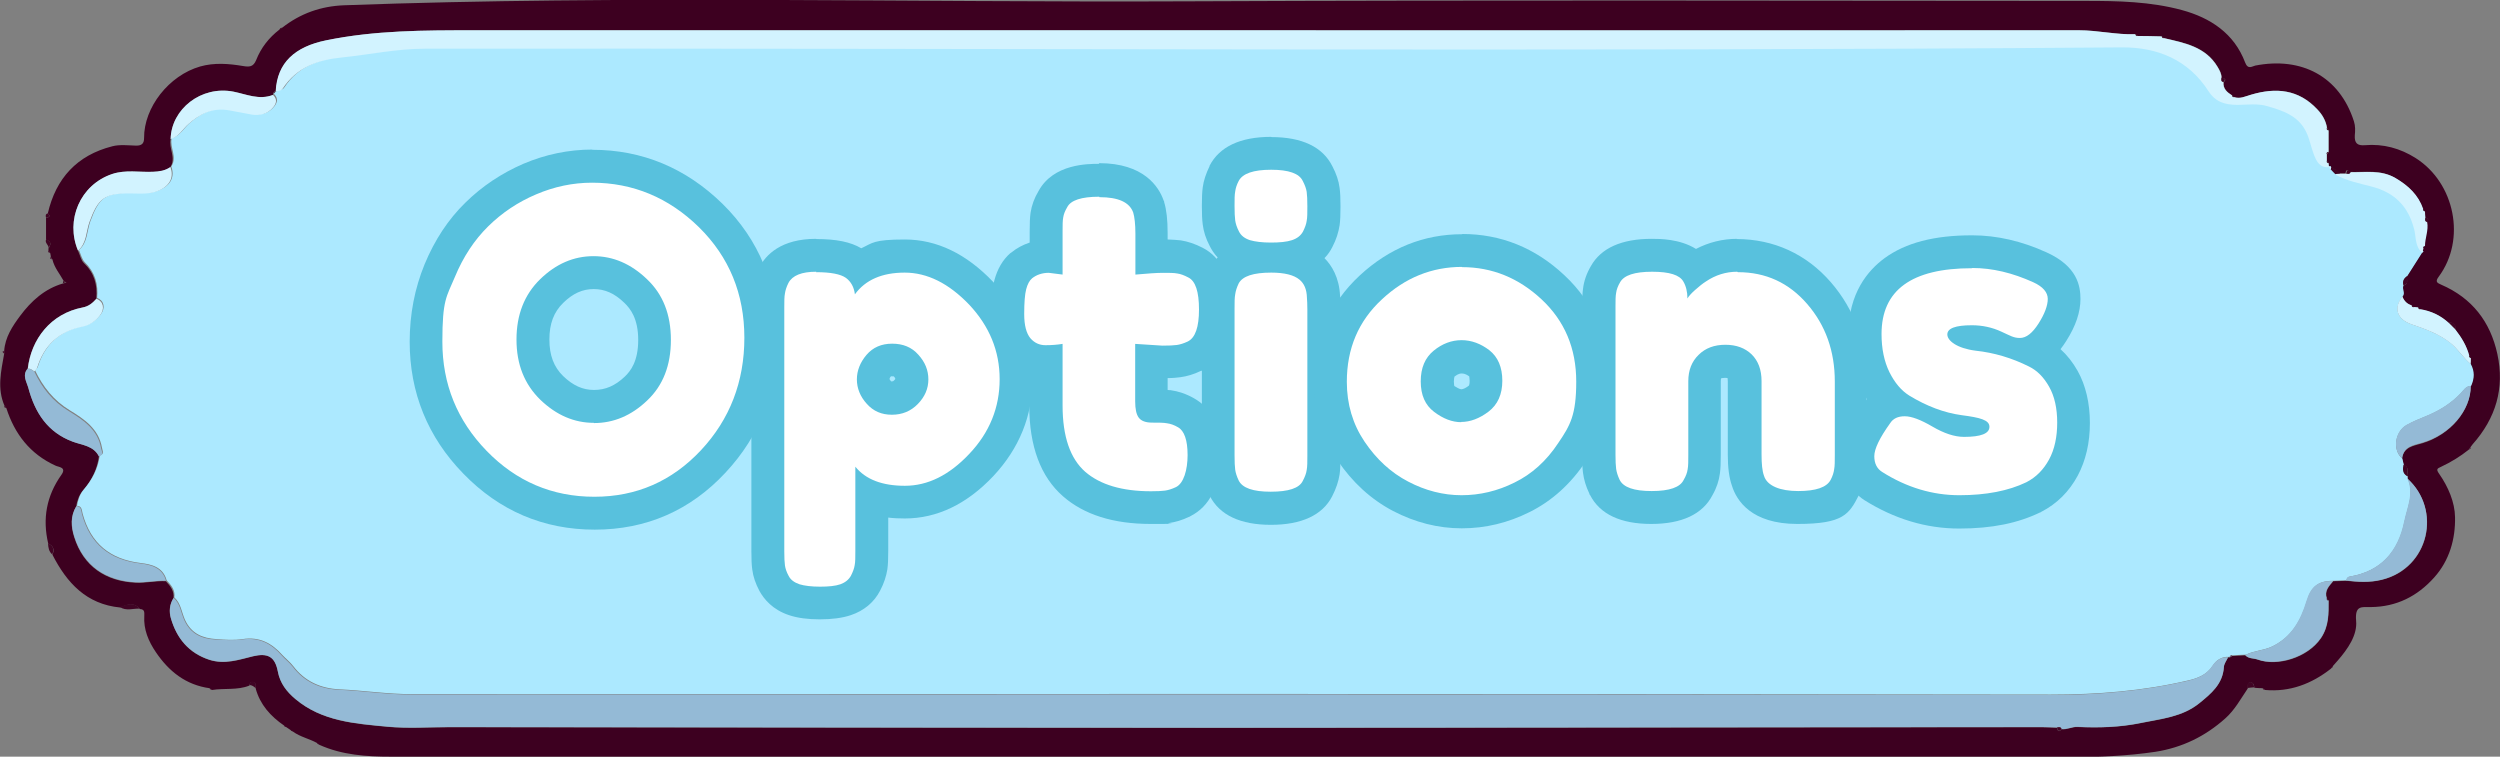 <?xml version="1.0" encoding="UTF-8"?>
<svg id="Layer_2" data-name="Layer 2" xmlns="http://www.w3.org/2000/svg" width="1139.9" height="345" viewBox="0 0 1139.9 345">
  <rect x="0" y="0" width="1139.9" height="345" fill="#808080" stroke="none"/>
  <defs>
    <style>
      .cls-1 {
        fill: #fff;
      }

      .cls-2 {
        fill: #94bad6;
      }

      .cls-3 {
        fill: #3d0020;
      }

      .cls-4 {
        fill: #ace9ff;
      }

      .cls-5 {
        fill: #d2f3ff;
      }

      .cls-6 {
        fill: #58c1dd;
      }

      .cls-7 {
        fill: #400424;
      }
    </style>
  </defs>
  <g id="Top">
    <g>
      <g>
        <path class="cls-3" d="m1125.7,205c-3.9,3.1-8.1,5.7-12.6,7.8-2.1.9-2.3,1.3-.9,3.3,4.1,5.9,7.1,12.9,7.2,19.7.2,9.9-2.5,19.7-9.5,27.5-7.7,8.6-17.2,13.4-28.9,13.5-4.3,0-7.3-.8-6.7,6.3.6,6.5-3.8,12.8-8.4,18.1-.8.9-1.5,1.7-2.3,2.6-.3.4-.5.7-.8,1.1-8.8,6.9-18.7,10.7-30,9.7-.3-.3-.7-.5-1-.8-1.3,0-2.6-.1-3.9-.2-.1-1.2-.5-2.5-1.8-2.4-1.6,0-1,1.7-1.2,2.7-3.2,4.7-5.9,9.8-10.3,13.7-9.2,8.2-19.7,13.3-31.9,15.2-12.8,1.9-25.6,2.4-38.5,2.4-255.3,0-510.6,0-766-.2-11,0-22.2-.7-32.6-5.4-.3-.3-.7-.5-1-.8-3.6-2-7.7-2.8-11-5.2-.4-.3-.8-.5-1.2-.8l-1.8-1.2-1.1-.8c-6.1-4.2-10.9-9.5-12.9-16.8,0-1.1.4-2.4-1-2.9-1.3-.4-1.7.5-1.9,1.5-5.5,2.2-11.4,1.1-17,2-.4-.3-.7-.5-1.1-.8-10.9-1.5-18.6-7.7-24.5-16.4-3.4-5-5.7-10.4-5.3-16.6,0-1.5.3-3-2-3.1-2.8-3.3-5.9-2-9-.7-15.4-1.5-24.3-11.2-30.9-24.1,1.1-2.3.4-4-1.9-5-2.7-11.4-.8-21.8,6-31.4,2.5-3.5-1.3-3.5-2.7-4.2-11.6-5.3-18.6-14.4-22.4-26.2-.3-.3-.5-.7-.8-1-3.5-7.9-1.6-15.9-.2-23.8,0-.4,0-.8,0-1.2.4-6.3,3.8-11.4,7.3-16.1,5-6.7,11.2-12.4,19.7-14.8.5-.1.9-.2,1.4-.4-.4-.2-.8-.4-1.2-.6-1.8-3.3-4.3-6.1-5.2-9.9-.2-.3-.5-.7-.7-1,0-.6-.2-1.3-.3-1.9-.3-.4-.5-.7-.8-1.1,0-.3,0-.7,0-1,1.1-1.7,1.5-3.2-1.1-4,0-3.3,0-6.6,0-10,1.3-.2,2.3-.6.8-2,3.7-16,13.3-26.5,29.4-30.6,3.4-.9,7.3-.4,10.9-.3,2.5,0,3.6-.9,3.6-3.5-.1-13.9,11.3-28.5,25.6-32.6,6.4-1.8,13-1.3,19.5-.2,3,.5,4.7.4,6-2.7,2.2-5.6,5.8-10.2,10.6-13.9.4-.3.8-.6,1.3-.9,8.3-6.5,17.7-9.8,28.2-10.2,128.3-4.7,256.7-1.2,385-1.8,136.4-.6,272.7-.3,409.1-.2,14.7,0,29.6.3,43.9,4.2,12.9,3.5,23.8,10.6,28.8,23.9,1.3,3.4,3.2,1.7,4.6,1.4,21-4.1,38.4,4.8,45,25.4.7,2.2.6,4.3.4,6.4-.2,3.5,1.1,4.8,4.6,4.5,8.4-.7,16.1,1.4,23.2,5.9,17.9,11.4,23,37.1,10.5,54-1.9,2.5-.6,2.9,1.1,3.7,14.1,6.1,22.4,16.9,25.6,31.6,3.4,15.6-.7,29.3-11.3,41.2-.3.4-.6.8-.9,1.2-.3.4-.5.7-.8,1.1Zm-62.9-128.7c-.3,0-.6-.2-.9-.2,0,0,.1.1.1.1,0-.6-.2-1.2-.2-1.8-.3-.3-.5-.7-.8-1,0-1,0-2,0-3,.3-.4.5-.7.8-1.1,0-3.3,0-6.5,0-9.8-.2-.4-.5-.7-.7-1.1-.5-3.3-2.1-6.1-4.4-8.5-8.5-9.2-18.9-10.1-30.3-6.7-2.4.7-4.9,2-7.6,1.1-.3-.3-.7-.5-1-.8-2.2-1.4-4.2-3-3.9-6,1.5-1.4.4-1.7-.9-2,0-1.9-.8-3.4-1.8-5-5.5-9.3-15.1-11-24.4-13.1-.4-.3-.8-.5-1.1-.8-3.6,0-7.2-.1-10.9-.2-.4-.3-.7-.5-1.1-.8-8.6.3-17-1.8-25.7-1.8-142.4,0-284.9,0-427.3,0-101.5,0-203,0-304.5,0-22.6,0-45.1,0-67.5,4.6-14.1,2.9-22.2,10.2-22.9,23.1h-.5c-.2.2-.5.5-.7.9,0,.3-.1.6-.2.9-6.2,2.4-12-.3-17.9-1.5-14.8-2.9-28.4,7.9-28.7,21.6-1,4.3,2.7,8.6-.2,12.9-2.4,1.6-4.9,2-7.8,2.1-6.2.2-12.5-1.1-18.6,1-14.7,4.9-21.5,21.1-15.6,35,.9,1.9,1.3,4.3,2.7,5.6,4.7,4.5,6.2,9.9,5.6,16.2-1.7,1.9-3.5,3.5-6.3,4-14.6,2.8-23.4,14.6-25,27.9-2.6,2.9-.5,6,.3,8.7,3,11.2,8.7,20.3,20.3,24.6,4.3,1.6,9.4,1.8,11.9,6.7-.8,5.9-3.3,10.9-7.2,15.4-1.9,2.2-2.7,4.7-3.2,7.5-2.7,4.5-2.4,9.1-.9,13.9,4.2,13.4,14.5,20.2,28.1,20.8,4.4.2,9.1-.9,13.7-.7,2.1,2.2,3.9,4.5,3.5,7.8-1.9,2.8-2.1,6.2-1.2,9.1,2.7,9.2,8.1,15.9,17.6,19,6.9,2.2,13.3,0,19.8-1.6,6.9-1.7,10.1.2,11.4,7,1,5.3,4,9.2,8,12.5,12.2,10.2,27.2,11.2,41.9,12.6,9.4.9,19,.2,28.5.2,117.6.1,235.2.3,352.8.3,124.3,0,248.7-.2,373-.3,2.3,0,4.7.1,7,.2.3,1.4.7,2.3,2.1.7,2.5.3,4.7-1.1,7.2-1,9.7.4,19.4.2,29-1.8,9.2-1.9,18.8-2.7,26.6-9,5.4-4.4,10.7-8.7,11.2-16.5,0-1.5,1.2-2.9,1.9-4.4.3,0,.5,0,.8,0,.4-.2.8-.5,1.1-.7,2,0,4-.2,6-.3,1.5,1.7,3.8,1.3,5.7,2,8.8,3.2,22.7-.8,28.8-9.8,3.7-5.5,3.5-11.2,3.5-17.1-.3-.3-.5-.7-.8-1-1.2-3.5,1-5.6,2.9-7.9,1.9,0,3.9-.1,5.8-.2,5.4.6,10.6,1,16.3-.4,21.7-5.3,27.5-32,11.6-46.2,0-.3,0-.6,0-.9-.3-1.8,1.3-4.3-1.7-5.2-.2-1-.4-1.9-.7-2.9.7-5.5,5.4-5.9,9.3-7.1,12.6-3.8,22-14.7,22-25.9,1.5-3.3,1.7-6.7-.1-10,0-1,0-1.9.1-2.9-.2-.4-.5-.7-.7-1.1-1.1-4.5-3.5-8.3-6.3-11.9.3-2.3-.7-3.4-3.1-3.1-3.7-3.4-8-5.4-12.9-6.2-.3-.3-.7-.5-1-.8-.7,0-1.3-.1-2-.2-.3-.3-.7-.5-1-.8-2.1-.6-3.4-2-4.2-4,1.4-1.6-.4-3.4.4-5,2.7-.6,1.6-2.6,1.7-4.3,2.3-3.6,4.5-7.1,6.8-10.7.2-.7.4-1.3.5-2,.2-.4.5-.7.7-1.1,0-3.6,1.7-7.1,1-10.9,1.5-1.4.5-1.8-.8-2,0-1-.1-1.9-.2-2.9-.3-.4-.5-.7-.8-1.1-2.2-6.5-6.7-10.7-12.6-14.1-6.6-3.9-13.6-2.5-20.6-2.7-1.3-1.6-1.8-.6-2,.7-1,0-2,0-3,0-.8-1.7-2.4-2.2-4-2.8Z"/>
        <path class="cls-7" d="m54.7,276.8c3.1-1.3,6.3-2.5,9,.7-3-.1-6.2,1.2-9-.7Z"/>
        <path class="cls-7" d="m21.9,247.8c2.4,1,3,2.6,1.9,5-1.5-1.3-1.8-3.1-1.9-5Z"/>
        <path class="cls-7" d="m1024.8,313.7c.1-1-.4-2.6,1.2-2.7,1.3,0,1.7,1.2,1.8,2.4-1,0-2,.2-3,.3Z"/>
        <path class="cls-7" d="m113.7,312.4c.2-1.1.7-2,1.9-1.5,1.5.5,1,1.8,1,2.9-.8-.7-1.7-1.5-2.9-1.4Z"/>
        <path class="cls-7" d="m21,109.2c2.6.7,2.2,2.2,1.1,4,.3-1.5-1.8-2.3-1.1-4Z"/>
        <path class="cls-7" d="m21.8,97.3c1.5,1.4.4,1.7-.8,2-.2-.8-.4-1.7.8-2Z"/>
        <path class="cls-7" d="m28.9,128.1c.4.2.8.4,1.2.6-.5.1-.9.2-1.4.4,0-.3.1-.7.2-1Z"/>
        <path class="cls-7" d="m128.7,12.7c-.4.3-.8.6-1.3.9.2-.5.5-1.1,1.3-.9Z"/>
        <path class="cls-7" d="m1.8,160c0,.4,0,.8,0,1.2-.2-.3-.5-.5-.7-.8.3-.1.5-.3.8-.4Z"/>
        <path class="cls-7" d="m2,185c.3.3.5.7.8,1-.6,0-1-.3-.8-1Z"/>
        <path class="cls-7" d="m1125.7,205c.3-.4.5-.7.8-1.1.2.7-.3.9-.8,1.1Z"/>
        <path class="cls-7" d="m1062.8,304.7c.3-.4.5-.7.8-1.1.2.7-.3.9-.8,1.1Z"/>
        <path class="cls-7" d="m22,114.2c.3.4.5.7.8,1.1-.6,0-1-.4-.8-1.1Z"/>
        <path class="cls-7" d="m23,117.2c.2.3.5.7.7,1-.6,0-1-.3-.7-1Z"/>
        <path class="cls-7" d="m95.6,313.6c.4.3.7.5,1.1.8-.7.2-1-.2-1.1-.8Z"/>
        <path class="cls-7" d="m1031.7,313.6c.3.3.7.5,1,.8-.7.2-1-.2-1-.8Z"/>
        <path class="cls-7" d="m129.5,330.6l1.1.8c-.7.2-1-.2-1.1-.8Z"/>
        <path class="cls-7" d="m132.4,332.5c.4.3.8.5,1.2.8-.7.3-1-.3-1.2-.8Z"/>
        <path class="cls-7" d="m144.6,338.5c.3.3.7.5,1,.8-.7.2-.9-.2-1-.8Z"/>
        <path class="cls-4" d="m1104.4,115.2c-2.3,3.6-4.5,7.1-6.8,10.7-1.5,1-2.3,2.4-1.7,4.3-.8,1.6,1,3.4-.4,5-4.2,5.1-2.7,10.4,4.2,12.7,6.1,2.1,12.1,4.2,17.3,8.2,3.7,2.9,6,6.9,9.6,9.9,1.8,3.3,1.7,6.6.1,10-2.3,0-3.4,2-4.7,3.4-4.3,4.5-9.4,7.7-15.1,10.1-3.2,1.3-6.5,2.6-9.5,4.3-5.5,3.1-6.6,11.6-2,15.3.2,1,.4,1.9.7,2.9-.5,2.1-.5,4,1.7,5.2,0,.3,0,.6,0,.9,3.2,6.8-.1,13.2-1.4,19.6-2.8,13.8-10.6,22.8-25,25.2-1,.2-1.3.9-1.5,1.7-1.9,0-3.9.1-5.8.2-6.7,0-10.1,2.3-12.2,9.2-2.7,8.9-6.9,16.4-15.7,20.7-3.9,1.9-8.3,1.9-12.1,3.8-2,0-4,.2-6,.3-.7-.3-1,.2-1.1.7-.3,0-.5,0-.8,0-3.2-.2-5.7,1.6-7.1,3.8-2.8,4.4-7.1,6-11.6,7-20.5,4.8-41.2,6.4-62.4,6.4-249.1-.4-498.1-.3-747.2-.2-11.2,0-22.1-1.7-33.2-2.2-8.4-.4-15.7-3.6-21-10.6-1.4-1.8-3.3-3.3-4.9-5-4.9-5.5-10.5-8.5-18.2-7.3-3.9.6-8,.3-12,0-6.3-.4-11.4-2.5-14.3-8.9-1.5-3.4-1.8-7.4-4.8-10.1.5-3.3-1.4-5.6-3.5-7.8-1.7-6.1-6.9-7.3-11.9-7.9-13.9-1.7-22.7-8.9-26.4-22.4-.4-1.4-.2-3.6-2.6-3.7.5-2.7,1.3-5.3,3.2-7.5,3.8-4.5,6.4-9.5,7.2-15.4,2.3-.7,1.2-2.1,1-3.6-1.5-8.6-8.1-13-14.8-17.1-7.2-4.4-12.1-10.6-15.7-18.1.4-.5,1-1,1.2-1.5,3.2-10.4,10.1-16.6,20.9-18.9,3.1-.6,5.8-2.5,7.8-5.1,2.3-3,1.6-6.3-1.6-7.6.6-6.2-1-11.7-5.6-16.2-1.4-1.4-1.8-3.7-2.7-5.6,4-3.4,3.6-8.7,5.2-13.1,3.9-10.7,6.8-13,18.2-13,4.6,0,9.3.6,13.7-1.4,4.8-2.2,6.7-6,5-10.6,2.9-4.3-.8-8.6.2-12.9,3.8-1,5.5-4.6,8.2-6.9,5.3-4.6,10.9-7.6,18.4-6.2,3.6.6,7.1,1.4,10.7,2,3.6.6,7-.3,9.4-3.3,1.5-1.8,1.9-3.8,0-5.7,0-.3.1-.6.2-.9.6,0,1-.3.7-1,0,0,.5,0,.5,0,1.2,0,2.5,0,3.2-1.1,6.4-9.7,16-13.1,27-14.2,12.7-1.3,25-3.9,38-4,257.9-.3,515.7,1.5,773.6-.6,16-.1,30.2,5.5,39.5,20,1.9,3,4.4,5.1,9,5.9,5.9,1,11.6-.9,17.4.8,7.4,2.1,14.4,4.4,18.1,11.8,1.6,3.2,2.1,7,3.5,10.3,1.2,3.1,2.7,6.3,7,5.8,0,0-.1-.1-.1-.1.2.4.5.8.7,1.2.7.7,1.4,1.4,2.1,2.2,5.2,3,11.1,4.1,16.8,5.6,10.4,2.7,16.8,9.1,19.3,19.6.9,3.6.3,7.7,3.6,10.5Z"/>
        <path class="cls-2" d="m79.2,272.6c3,2.7,3.3,6.7,4.8,10.1,2.9,6.4,8,8.6,14.3,8.9,4,.2,8.1.5,12,0,7.7-1.2,13.4,1.8,18.2,7.3,1.5,1.7,3.5,3.2,4.9,5,5.3,7,12.5,10.2,21,10.6,11.1.5,22.1,2.2,33.2,2.2,249.1,0,498.1-.2,747.2.2,21.2,0,41.9-1.7,62.4-6.4,4.5-1.1,8.8-2.6,11.6-7,1.4-2.2,4-4.1,7.1-3.8-.7,1.5-1.8,2.9-1.9,4.4-.5,7.8-5.8,12.1-11.2,16.5-7.8,6.3-17.4,7.1-26.6,9-9.6,2-19.3,2.3-29,1.8-2.6-.1-4.7,1.3-7.2,1-.4-1.1-1.2-.9-2.1-.7-2.3,0-4.7-.2-7-.2-124.3,0-248.7.3-373,.3-117.6,0-235.2-.2-352.8-.3-9.5,0-19.1.7-28.5-.2-14.7-1.4-29.8-2.4-41.9-12.6-4-3.4-7-7.2-8-12.5-1.3-6.8-4.5-8.6-11.4-7-6.5,1.6-12.8,3.8-19.8,1.6-9.5-3.1-15-9.9-17.6-19-.8-2.9-.6-6.3,1.2-9.1Z"/>
        <path class="cls-5" d="m1062,76.2c-4.3.5-5.8-2.7-7-5.8-1.3-3.4-1.9-7.1-3.5-10.3-3.6-7.4-10.7-9.7-18.1-11.8-5.8-1.6-11.5.2-17.4-.8-4.6-.8-7-2.9-9-5.9-9.3-14.5-23.5-20.1-39.5-20-257.9,2-515.7.3-773.6.6-13,0-25.3,2.7-38,4-11,1.1-20.6,4.5-27,14.2-.7,1.1-2,1-3.2,1.1.7-13,8.8-20.2,22.9-23.1,22.4-4.6,44.9-4.6,67.5-4.6,101.5,0,203,0,304.5,0,142.4,0,284.9.1,427.3,0,8.6,0,17.1,2.1,25.7,1.8.1.6.4,1,1.1.8,3.6,0,7.2.1,10.9.2.2.6.4,1,1.1.8,9.3,2.2,18.9,3.9,24.4,13.1.9,1.6,1.8,3.1,1.8,5-.1.8-.4,1.7.9,2-.3,3,1.7,4.6,3.9,6,0,.6.4,1,1,.8,2.7.9,5.1-.4,7.6-1.1,11.4-3.4,21.7-2.5,30.3,6.7,2.3,2.4,3.9,5.2,4.4,8.5-.3.7.1.9.7,1.1,0,3.3,0,6.5,0,9.8-.6.1-1,.4-.8,1.1,0,1,0,2,0,3-.2.7.2,1,.8,1,0,.6.2,1.2.2,1.8Z"/>
        <path class="cls-5" d="m77.7,76.2c1.7,4.6-.2,8.3-5,10.6-4.4,2-9.1,1.4-13.7,1.4-11.4,0-14.3,2.3-18.2,13-1.6,4.4-1.2,9.6-5.2,13.1-5.9-13.9.9-30.1,15.6-35,6.1-2,12.4-.7,18.6-1,2.9-.1,5.5-.5,7.8-2.1Z"/>
        <path class="cls-2" d="m1023.8,298.6c3.8-1.9,8.2-1.9,12.1-3.8,8.8-4.3,13-11.8,15.7-20.7,2.1-7,5.5-9.3,12.2-9.2-1.9,2.3-4.2,4.5-2.9,7.9-.1.6.2.9.8,1,0,5.9.2,11.6-3.5,17.1-6.1,8.9-20,13-28.8,9.8-1.9-.7-4.2-.3-5.7-2Z"/>
        <path class="cls-2" d="m1069.7,264.6c.2-.8.5-1.6,1.5-1.7,14.4-2.4,22.2-11.5,25-25.2,1.3-6.4,4.6-12.8,1.4-19.6,15.8,14.1,10.1,40.8-11.6,46.2-5.7,1.4-10.9,1-16.3.4Z"/>
        <path class="cls-2" d="m34.8,230.8c2.4,0,2.2,2.3,2.6,3.7,3.7,13.5,12.5,20.7,26.4,22.4,5,.6,10.2,1.8,11.9,7.9-4.6-.2-9.2.9-13.7.7-13.6-.6-23.9-7.4-28.1-20.8-1.5-4.7-1.8-9.4.9-13.9Z"/>
        <path class="cls-2" d="m15.6,169.3c3.5,7.5,8.4,13.7,15.7,18.1,6.7,4.1,13.3,8.4,14.8,17.1.3,1.4,1.4,2.9-1,3.6-2.4-4.9-7.6-5.1-11.9-6.7-11.6-4.3-17.3-13.3-20.3-24.6-.7-2.7-2.9-5.7-.3-8.7,1.2-.2,2,.7,2.9,1.2Z"/>
        <path class="cls-5" d="m124.5,43.3c2,1.9,1.6,3.9,0,5.7-2.4,2.9-5.8,3.8-9.4,3.3-3.6-.6-7.1-1.4-10.7-2-7.5-1.3-13.1,1.6-18.4,6.2-2.7,2.3-4.4,5.9-8.2,6.9.3-13.6,13.9-24.5,28.7-21.6,5.9,1.2,11.7,3.9,17.9,1.5Z"/>
        <path class="cls-2" d="m1095.3,209c-4.5-3.7-3.5-12.2,2-15.3,3-1.7,6.3-2.9,9.5-4.3,5.7-2.4,10.8-5.6,15.1-10.1,1.3-1.4,2.4-3.3,4.7-3.4,0,11.2-9.4,22.2-22,25.9-4,1.2-8.6,1.6-9.3,7.1Z"/>
        <path class="cls-5" d="m1104.4,115.2c-3.3-2.8-2.7-6.9-3.6-10.5-2.6-10.5-8.9-16.9-19.3-19.6-5.7-1.5-11.6-2.6-16.8-5.6l2-.3c1,0,2,0,3,0,.8.2,1.7.3,2-.7,6.9.2,13.9-1.2,20.6,2.7,5.9,3.5,10.4,7.7,12.6,14.1-.2.7.2,1,.8,1.1,0,1,.1,1.9.2,2.9-.2.8-.4,1.7.8,2,.7,3.7-1,7.2-1,10.9-.5.2-1,.4-.7,1.1-.2.7-.4,1.3-.5,2Z"/>
        <path class="cls-5" d="m15.6,169.3c-.9-.6-1.7-1.4-2.9-1.2,1.5-13.4,10.4-25.1,25-27.9,2.8-.5,4.6-2.1,6.3-4,3.2,1.3,3.9,4.6,1.6,7.6-2,2.6-4.7,4.5-7.8,5.1-10.8,2.2-17.7,8.4-20.9,18.9-.2.6-.8,1-1.2,1.5Z"/>
        <path class="cls-5" d="m1126.5,166c-3.5-3-5.8-7-9.6-9.9-5.2-4-11.2-6.1-17.3-8.2-6.8-2.3-8.4-7.6-4.2-12.7.8,2,2.1,3.4,4.2,4,0,.6.3,1,1,.8.7,0,1.3.1,2,.2,0,.6.3,1,1,.8,4.9.8,9.2,2.8,12.9,6.2,1,1,2.1,2,3.1,3.1,2.8,3.6,5.1,7.4,6.3,11.9-.3.7.1.9.7,1.1,0,1,0,1.9-.1,2.9Z"/>
        <path class="cls-7" d="m1097.6,217.1c-2.2-1.2-2.1-3.2-1.7-5.2,3,1,1.4,3.4,1.7,5.2Z"/>
        <path class="cls-7" d="m1066.8,79.1c-.7.1-1.3.2-2,.3-.7-.7-1.4-1.4-2.1-2.2.1-.3.2-.6.2-1,1.5.6,3.2,1.2,4,2.8Z"/>
        <path class="cls-7" d="m1095.9,130.1c-.6-1.9.2-3.2,1.7-4.3-.1,1.6.9,3.7-1.7,4.3Z"/>
        <path class="cls-7" d="m1119.7,150.2c-1-1-2.1-2-3.1-3.1,2.3-.3,3.4.7,3.1,3.1Z"/>
        <path class="cls-7" d="m1071.8,78.4c-.4,1.1-1.2.9-2,.7.3-1.4.7-2.3,2-.7Z"/>
        <path class="cls-7" d="m1013.8,37.4c-1.2-.3-1-1.1-.9-2,1.3.2,2.3.6.9,2Z"/>
        <path class="cls-7" d="m1106.7,101.2c-1.2-.3-1-1.2-.8-2,1.3.3,2.4.6.8,2Z"/>
        <path class="cls-7" d="m937.9,331.7c.8-.2,1.7-.4,2.1.7-1.3,1.6-1.8.7-2.1-.7Z"/>
        <path class="cls-7" d="m1126.7,163.1c-.6-.1-1-.4-.7-1.1.2.4.5.7.7,1.1Z"/>
        <path class="cls-7" d="m974.8,16.3c-.7.2-1-.2-1.1-.8.4.3.7.5,1.1.8Z"/>
        <path class="cls-7" d="m986.8,17.3c-.7.2-1-.2-1.1-.8.4.3.8.5,1.1.8Z"/>
        <path class="cls-7" d="m125.4,41.4c.3.7,0,.9-.7,1,.2-.3.5-.6.7-1Z"/>
        <path class="cls-7" d="m1018.8,44.2c-.7.2-1-.2-1-.8.3.3.7.5,1,.8Z"/>
        <path class="cls-7" d="m1061.7,59.4c-.6-.1-1-.4-.7-1.1.2.4.5.7.7,1.1Z"/>
        <path class="cls-7" d="m1060.9,70.3c-.2-.7.2-1,.8-1.1-.3.4-.5.7-.8,1.1Z"/>
        <path class="cls-7" d="m1061.8,74.3c-.6,0-1-.3-.8-1,.3.3.5.7.8,1Z"/>
        <path class="cls-5" d="m1062.8,76.3c0,.3,0,.7-.2,1-.2-.4-.5-.8-.7-1.2.3,0,.6.1.9.2Z"/>
        <path class="cls-7" d="m1105.7,96.3c-.6-.1-1-.4-.8-1.1.3.4.5.7.8,1.1Z"/>
        <path class="cls-7" d="m1016.6,299.6c.2-.5.5-1,1.1-.7-.4.2-.8.5-1.1.7Z"/>
        <path class="cls-7" d="m1105,113.2c-.3-.7.2-.9.7-1.1-.2.4-.5.7-.7,1.1Z"/>
        <path class="cls-7" d="m1061.7,273.8c-.6,0-.9-.4-.8-1,.3.3.5.7.8,1Z"/>
        <path class="cls-7" d="m1100.7,140c-.7.2-1-.2-1-.8.3.3.7.5,1,.8Z"/>
        <path class="cls-7" d="m1103.7,140.9c-.7.2-1-.2-1-.8.3.3.7.5,1,.8Z"/>
      </g>
      <g>
        <g>
          <path class="cls-1" d="m271.1,234c-21.3,0-39.6-7.8-54.5-23.2-14.8-15.3-22.3-33.8-22.3-55s2.1-22.4,6.3-32.4c4.2-10.1,9.9-18.7,16.9-25.6,7-6.8,15.1-12.3,24.1-16.2,9.1-3.9,18.7-5.9,28.4-5.9,20.7,0,38.9,7.6,54.1,22.5,15.2,15,23,33.7,23,55.8s-7.3,40.9-21.8,56.4c-14.6,15.6-32.8,23.6-54.1,23.6Zm-.6-109.6c-7,0-13.3,2.8-19.1,8.4-5.8,5.6-8.6,12.8-8.6,22.1s2.8,16.5,8.6,22.1c5.9,5.7,12.2,8.4,19.2,8.4s13.3-2.7,19.2-8.2c5.7-5.4,8.5-12.6,8.5-22.1s-2.8-16.8-8.6-22.3c-5.9-5.6-12.2-8.4-19.2-8.4Z"/>
          <path class="cls-6" d="m269.9,83.3c18.7,0,35,6.8,48.8,20.3,13.8,13.6,20.7,30.4,20.7,50.4s-6.6,37.2-19.8,51.3c-13.2,14.1-29.4,21.2-48.6,21.2s-35.6-7-49.1-20.9c-13.5-13.9-20.2-30.5-20.2-49.8s1.9-20.4,5.7-29.5c3.8-9.2,8.9-16.9,15.2-23.1,6.3-6.2,13.6-11.1,21.9-14.6,8.2-3.5,16.7-5.3,25.5-5.3m.8,109.6c9,0,17.1-3.4,24.3-10.3,7.2-6.8,10.8-16,10.8-27.6s-3.6-20.8-10.9-27.7c-7.3-7-15.4-10.5-24.4-10.5s-17.1,3.5-24.3,10.5c-7.2,7-10.8,16.2-10.8,27.5s3.6,20.4,10.9,27.5c7.3,7,15.4,10.5,24.4,10.5m-.8-124.6c-10.7,0-21.3,2.2-31.4,6.5-9.9,4.3-18.8,10.2-26.4,17.7-7.8,7.6-14,17-18.6,28.1-4.5,11-6.8,22.8-6.8,35.3,0,23.2,8.2,43.5,24.5,60.2,16.4,16.9,36.5,25.5,59.9,25.5s43.5-8.7,59.6-26c15.8-16.9,23.8-37.6,23.8-61.5s-8.5-44.7-25.2-61.1c-16.7-16.3-36.6-24.6-59.3-24.6h0Zm.8,109.6c-5.1,0-9.5-2-14-6.3-4.3-4.2-6.3-9.5-6.3-16.7s2-12.5,6.3-16.7c4.4-4.3,8.8-6.3,13.9-6.3s9.6,2,14,6.3c2.7,2.6,6.3,7.1,6.3,16.9s-3.5,14.2-6.1,16.7c-4.4,4.2-8.9,6.1-14,6.1h0Z"/>
        </g>
        <g>
          <path class="cls-1" d="m373.9,275.1c-4.8,0-8.6-.5-11.7-1.5-5.3-1.7-7.9-5-9.2-7.4-1.4-2.6-2.2-5-2.5-7.3-.2-1.8-.4-4.2-.4-7.5v-111c0-3.3.1-5.7.4-7.5.3-2.2,1.1-4.6,2.3-7.1h0c3.2-6.2,9.7-9.3,19.4-9.3s14.3,1.3,18,4c.6.5,1.2.9,1.8,1.5,5.6-3.5,12.4-5.3,20.6-5.3,12.4,0,24.1,5.7,34.8,17,10.6,11.2,15.9,24.3,15.9,39.2s-5.3,28-15.8,39.2c-10.6,11.3-22.3,17-34.8,17s-10.7-.8-15.1-2.3v24.4c0,3.3-.1,5.7-.4,7.5-.3,2.3-1.1,4.6-2.5,7.3-1.9,3.6-5,6.2-9.1,7.6-3.1,1-6.9,1.5-11.7,1.5Zm33-110.8c-3.4,0-5,1.3-6,2.5-1.8,2.1-2.6,4.1-2.6,6.3s.8,4.2,2.6,6.1c1.6,1.8,3.3,2.5,5.8,2.5s4.6-.8,6.4-2.7c2.4-2.5,2.7-4.6,2.7-6,0-2.3-.8-4.3-2.6-6.3-1.6-1.8-3.6-2.6-6.3-2.6Z"/>
          <path class="cls-6" d="m372.1,124.1c6.7,0,11.2.9,13.6,2.6,2.3,1.7,3.7,4.2,4.1,7.5,4.8-6.6,12.4-9.9,22.7-9.9s20.1,4.9,29.4,14.6c9.2,9.8,13.9,21.1,13.9,34s-4.6,24.3-13.8,34c-9.2,9.8-19,14.6-29.4,14.6s-17.9-2.9-22.6-8.7v38.4c0,2.9,0,5.1-.3,6.5-.2,1.4-.8,3-1.7,4.8-1,1.8-2.6,3.1-4.8,3.9-2.3.8-5.4,1.1-9.3,1.1s-7.1-.4-9.4-1.1c-2.3-.8-4-2-4.9-3.8-1-1.8-1.5-3.4-1.7-4.8-.2-1.4-.3-3.5-.3-6.5v-111c0-2.9,0-5.1.3-6.5.2-1.4.7-3,1.6-4.8,1.8-3.4,6-5.1,12.7-5.1m34.5,65.2c4.6,0,8.6-1.6,11.8-4.9,3.2-3.3,4.8-7,4.8-11.2s-1.5-7.9-4.6-11.3c-3-3.4-7-5-11.9-5s-8.8,1.7-11.7,5.1c-2.9,3.4-4.4,7.2-4.4,11.2s1.5,7.8,4.5,11.1c3,3.4,6.8,5,11.4,5m-34.5-80.2c-15.9,0-22.9,7.2-26,13.2h0c0,0,0,.2,0,.2-1.6,3.3-2.6,6.4-3.1,9.4-.3,2.1-.4,4.8-.4,8.5v111c0,3.7.1,6.4.4,8.5.4,3.2,1.5,6.4,3.3,9.8,2,3.6,5.9,8.5,13.5,11,3.9,1.3,8.5,1.9,14,1.9s10.2-.6,14.1-1.9c6-2,10.7-5.9,13.4-11.2,1.8-3.4,2.8-6.6,3.3-9.7.3-2.1.4-4.8.4-8.5v-15.1c2.4.3,5,.4,7.6.4,14.6,0,28.2-6.5,40.3-19.3,11.8-12.6,17.9-27.5,17.9-44.3s-6.1-31.7-18-44.3c-12.2-12.8-25.7-19.3-40.2-19.3s-14.7,1.6-19.9,4c-4.9-2.9-11.4-4.2-20.4-4.2h0Zm34.3,62.7c0,0,.2,0,.4,0,.4,0,.6,0,.7,0,0,0,0,0,0,0,.7.7.7,1,.7,1.2s0,0,0,0c0,.1-.2.3-.6.7-.4.4-.5.4-1.1.4s-.1,0-.2,0c-.7-.8-.7-1-.7-1.1,0-.2,0-.5.7-1.3h0Z"/>
        </g>
        <g>
          <path class="cls-1" d="m524.9,231.8c-15,0-26.7-3.6-34.9-10.8-8.5-7.4-12.8-19.5-12.8-35.9v-20.1c0,0-.2,0-.3,0-5,0-9.4-2-12.6-5.9-3.1-3.6-4.5-8.8-4.5-15.9s.4-10.2,1.2-13.3c1-3.8,2.6-6.6,4.9-8.7h.1c0-.1.1-.2.1-.2,3.1-2.5,6.8-3.9,11.1-4.1v-11.3c0-3.3.1-5.7.4-7.5.3-2.4,1.2-4.8,2.7-7.3,4.7-8.5,17-8.5,21.1-8.5,15.1,0,20.5,6.5,22.5,12v.3c1,2.8,1.4,6.6,1.4,11.9v10.5c2-.1,3.7-.2,5.1-.2,3.2,0,5.6.1,7.4.3,2.4.3,4.8,1.2,7.5,2.6,9,4.6,9,17.1,9,21.3s0,16.5-9.2,21.3h-.3c-2.6,1.4-5,2.1-7.2,2.4-1.8.2-4.3.3-7.5.3h-.2l-4.6-.3v18.2c0,1,0,1.7.1,2.2,0,0,0,0,0,0,3.3,0,5.8.1,7.7.3,2.6.3,5.2,1.2,7.9,2.7,8.2,4.6,8.2,15.6,8.2,19.2,0,11-3.2,18.2-9.5,21.3h-.2c-2.6,1.3-5,2-7.2,2.3-1.8.2-4.2.3-7.3.3Z"/>
          <path class="cls-6" d="m501.3,89.9c8.6,0,13.7,2.3,15.4,7,.6,2,1,5.3,1,9.7v18.6c5.6-.5,9.8-.8,12.6-.8s5,0,6.5.3c1.5.2,3.1.8,5,1.8,3.3,1.6,4.9,6.5,4.9,14.6s-1.7,12.9-5.1,14.6c-1.9.9-3.6,1.4-5,1.6-1.5.2-3.6.3-6.6.3l-12.4-.8v26.2c0,3.4.5,5.9,1.6,7.4,1.1,1.5,3.1,2.3,6.1,2.3s5.3,0,6.8.3c1.6.2,3.3.8,5,1.8,2.9,1.6,4.4,5.9,4.4,12.7s-1.8,12.9-5.3,14.6c-1.9.9-3.6,1.4-5,1.6-1.5.2-3.6.3-6.4.3-13.2,0-23.2-3-30-8.9-6.8-6-10.3-16-10.3-30.2v-28.1c-2.4.4-5,.6-7.8.6s-5.1-1.1-6.9-3.2c-1.8-2.2-2.8-5.8-2.8-11s.3-9,.9-11.3c.6-2.3,1.5-4,2.7-5,2-1.6,4.6-2.5,7.6-2.5l6.3.8v-19.6c0-2.9,0-5.1.3-6.5.2-1.4.8-2.9,1.8-4.6,1.6-3.2,6.5-4.8,14.6-4.8m0-15c-5.2,0-20.8,0-27.6,12.3-2,3.3-3.2,6.7-3.7,10-.3,2.1-.4,4.8-.4,8.5v5.1c-3,1-5.9,2.5-8.3,4.5l-.3.2-.3.2c-3.4,3-5.8,7.1-7.2,12.3-1,3.7-1.5,8.5-1.5,15.2s2.1,15.8,6.3,20.8c3,3.6,6.9,6.1,11.1,7.4v13.6c0,18.7,5.2,32.6,15.4,41.5,9.6,8.4,23,12.6,39.9,12.6s6.2-.1,8.3-.4c3-.4,6.1-1.3,9.4-2.9h.2c0,0,.2-.2.2-.2,9-4.5,13.6-14,13.6-28s-4-21.3-11.9-25.8c-3.5-2-7.1-3.2-10.7-3.7-.4,0-.9,0-1.3-.1v-5.4c2.4,0,4.2-.2,5.8-.4,3-.4,6.1-1.3,9.4-2.9h.3c0-.1.3-.3.3-.3,8.8-4.5,13.2-14,13.2-27.9s-4.4-23.5-13-27.9c-3.5-1.8-6.8-2.9-10-3.4-1.7-.2-3.6-.3-6-.4v-2.9c0-6.1-.5-10.6-1.6-14.2v-.3c0,0-.2-.3-.2-.3-2.2-6.4-9.1-17.1-29.5-17.1h0Z"/>
        </g>
        <g>
          <path class="cls-1" d="m579.4,231.8c-4.1,0-16.5,0-21.3-9.2v-.3c-1.4-2.6-2.1-4.9-2.4-7.1-.2-1.8-.4-4.2-.4-7.7v-66.7c0-3.3.1-5.7.3-7.5.3-2.3,1-4.6,2.3-7.2v-.2c0,0,.2-.2.2-.2,2.8-5.1,8.1-7.3,12.9-8.2-1.2-.2-2.4-.5-3.5-.8-5.5-1.7-8.2-5.2-9.5-7.8-1.3-2.7-2.1-5.1-2.4-7.4-.2-1.8-.3-4.3-.3-7.5s.1-5.7.3-7.5c.3-2.3,1.1-4.7,2.3-7.2h0c4.8-9.3,17.3-9.3,21.5-9.3s16.5,0,21.1,9.2c1.4,2.7,2.3,5.1,2.6,7.5.2,1.8.3,4.3.3,7.5s-.1,5.7-.3,7.5c-.3,2.4-1.1,4.8-2.5,7.4-1.3,2.5-4,5.9-9.4,7.6-1.1.4-2.3.6-3.6.9,4,.8,7.1,2.2,9.6,4.3,2.6,2.2,5.8,6.3,6.1,13.4.1,1.5.2,3.5.2,6v66.5c0,3.3-.1,5.7-.3,7.5-.3,2.4-1.2,4.8-2.6,7.5-4.6,9-17.1,9-21.3,9Z"/>
          <path class="cls-6" d="m579.6,77.4c8,0,12.8,1.7,14.4,5.1,1,1.9,1.6,3.6,1.8,5,.2,1.5.3,3.6.3,6.6s0,5.1-.3,6.6c-.2,1.5-.8,3.1-1.7,4.9-1,1.8-2.6,3.1-5,3.9-2.4.8-5.6,1.1-9.6,1.1s-7.2-.4-9.6-1.1c-2.4-.8-4.1-2.1-5-4-1-1.9-1.5-3.6-1.7-5-.2-1.5-.3-3.6-.3-6.6s0-5.1.3-6.6c.2-1.5.7-3.1,1.6-4.8,1.8-3.4,6.7-5.1,14.8-5.1m0,46.9c6.1,0,10.4,1.1,12.9,3.2,2.2,1.8,3.3,4.5,3.4,8.2.1,1.3.2,3.1.2,5.5v66.5c0,2.9,0,5.1-.3,6.6-.2,1.5-.8,3.1-1.8,5-1.6,3.3-6.5,4.9-14.6,4.9s-12.9-1.7-14.6-5.1c-.9-1.9-1.4-3.5-1.6-4.9-.2-1.4-.3-3.6-.3-6.7v-66.7c0-2.9,0-5.1.3-6.6.2-1.5.7-3.1,1.6-5,1.8-3.3,6.7-4.9,14.8-4.9m0-61.9c-14.1,0-23.6,4.5-28.1,13.2h0c0,0,0,.2,0,.2-1.6,3.3-2.7,6.5-3.1,9.6-.3,2.2-.4,4.9-.4,8.5s.1,6.3.4,8.5c.4,3.2,1.4,6.4,3.2,9.8.8,1.6,1.9,3.4,3.6,5.2-1.4,1.4-2.5,3-3.5,4.7l-.2.4-.2.4c-1.6,3.3-2.5,6.4-2.9,9.4-.3,2.2-.4,4.9-.4,8.5v66.7c0,3.8.1,6.6.4,8.7.4,2.9,1.3,6,2.9,9.3v.3c.1,0,.3.3.3.3,4.5,8.8,14,13.2,27.9,13.2s23.5-4.4,27.9-13c1.8-3.5,2.9-6.8,3.4-10,.3-2.1.4-4.8.4-8.5v-66.5c0-2.7,0-4.8-.2-6.5-.4-8.3-3.8-13.8-7.1-17.1,1.7-1.7,2.8-3.5,3.6-5.1,1.8-3.4,2.8-6.7,3.3-9.9.3-2.1.4-4.8.4-8.5s-.1-6.3-.4-8.5c-.4-3.2-1.5-6.5-3.3-9.9-4.4-8.8-13.8-13.3-27.8-13.3h0Z"/>
        </g>
        <g>
          <path class="cls-1" d="m666.4,233.5c-9.5,0-18.9-2.4-27.8-7-8.9-4.7-16.5-11.6-22.6-20.7-6.2-9.3-9.3-19.8-9.3-31.4,0-17.3,6.2-31.8,18.4-43.1,12-11.2,26-16.8,41.6-16.8s29.5,5.6,41.4,16.7c12,11.2,18.2,25.7,18.2,43s-3.2,22.8-9.4,32.2c-6.2,9.2-13.8,16.2-22.8,20.6-8.8,4.4-18.1,6.6-27.6,6.6Zm0-70.7c-2.8,0-5.4,1-8,3.1-1.3,1.1-3.1,3.1-3.1,8.1s1.8,6.9,3.1,7.9c2.7,2.1,5.3,3.1,7.8,3.1s5.1-1.1,8-3.2c1.5-1.2,3.3-3.1,3.3-8.1s-1.7-6.9-3-7.9c-2.6-2-5.3-3-8.1-3Z"/>
          <path class="cls-6" d="m666.6,121.8c13.7,0,25.8,4.9,36.3,14.7,10.5,9.8,15.8,22.3,15.8,37.5s-2.7,19.9-8.2,28c-5.4,8.2-12.1,14.2-19.9,18-7.8,3.9-15.9,5.8-24.2,5.8s-16.5-2.1-24.3-6.2c-7.9-4.1-14.5-10.2-19.9-18.2-5.4-8-8.1-17.1-8.1-27.3,0-15.2,5.3-27.7,16-37.6,10.6-9.9,22.8-14.8,36.5-14.8m-.4,70.7c4.2,0,8.4-1.6,12.5-4.7,4.2-3.2,6.3-7.9,6.3-14.1s-2-10.8-5.9-13.9c-3.9-3-8.2-4.6-12.7-4.6s-8.8,1.6-12.7,4.8c-3.9,3.2-5.9,7.8-5.9,14s2,10.8,6.1,13.9c4.1,3.1,8.2,4.7,12.4,4.7m.4-85.7c-17.5,0-33.2,6.3-46.7,18.8-13.8,12.8-20.8,29.1-20.8,48.6s3.6,25.1,10.6,35.6c6.8,10.1,15.3,17.9,25.4,23.2,10,5.2,20.5,7.9,31.3,7.9s21.1-2.5,30.9-7.4c10.1-5,18.8-12.8,25.7-23.2,7.1-10.6,10.7-22.9,10.7-36.3,0-19.4-6.9-35.8-20.5-48.5-13.3-12.5-29-18.8-46.5-18.8h0Zm-3.5,64.9c1.8-1.4,2.8-1.4,3.3-1.4.8,0,1.9.2,3.4,1.3,0,.3.2.9.2,2.1s-.2,1.9-.3,2.1c0,0,0,0,0,0-1.4,1.1-2.7,1.7-3.5,1.7s-2.4-1-3.2-1.5c0-.2-.2-.9-.2-2s.2-2.1.3-2.3h0Z"/>
        </g>
        <g>
          <path class="cls-1" d="m820,231.6c-15.6,0-21-6.6-22.7-12.2-1-3-1.5-6.9-1.5-12v-33.4c0-4.6-1.7-6.3-2.2-6.8-1-1-2.7-2.2-6.7-2.2s-5.9,1.4-6.9,2.4c-1,1-2.4,2.8-2.4,6.6v33.6c0,3.3-.1,5.7-.3,7.5-.3,2.4-1.2,4.8-2.6,7.4-4.6,9.1-17.1,9.1-21.3,9.1s-16.5,0-21.3-9.2h0c0-.1,0-.3,0-.3-1.2-2.6-2-5-2.3-7.2-.2-1.8-.3-4.3-.3-7.5v-67.3c0-3.1.1-5.5.3-7.3.3-2.5,1.2-4.9,2.7-7.6,4.8-8.5,17.1-8.5,21.1-8.5s14.1,0,19.5,6.3c.4-.3.8-.5,1.2-.8,5.5-3.7,11.7-5.6,18.3-5.6,14.9,0,27.4,5.8,37.3,17.1,9.6,11.1,14.5,24.6,14.5,40.4v33.4c0,3.3-.1,5.7-.3,7.5-.3,2.3-1.1,4.7-2.3,7.2h0c-4.8,9.3-17.3,9.3-21.5,9.3Z"/>
          <path class="cls-6" d="m792.4,124.1c12.7,0,23.2,4.8,31.6,14.5,8.4,9.7,12.6,21.5,12.6,35.4v33.4c0,2.9,0,5.1-.3,6.6-.2,1.5-.7,3.1-1.6,4.8-1.8,3.4-6.7,5.1-14.8,5.1s-14.2-2.3-15.6-7c-.8-2.2-1.1-5.4-1.1-9.7v-33.4c0-5.2-1.5-9.2-4.5-12.2-3-2.9-7-4.4-12-4.4s-9.1,1.5-12.2,4.6c-3.1,3-4.7,7-4.7,12v33.6c0,2.9,0,5.1-.3,6.6-.2,1.5-.8,3.1-1.8,4.8-1.6,3.4-6.5,5.1-14.6,5.1s-12.9-1.7-14.6-5.1c-.9-1.9-1.4-3.6-1.6-5-.2-1.5-.3-3.6-.3-6.6v-67.3c0-2.8,0-4.9.3-6.4.2-1.5.8-3.1,1.8-4.8,1.8-3.2,6.6-4.8,14.6-4.8s12.5,1.5,14.2,4.4c1.3,2.2,1.9,4.8,1.9,7.8.5-.9,1.6-2.2,3.4-3.8,1.8-1.6,3.5-3,5.1-4,4.3-2.9,9.1-4.4,14.2-4.4m0-15c-6.7,0-13,1.6-18.8,4.6-7.4-4.6-16.5-4.6-20.2-4.6-13.7,0-23.1,4.2-27.7,12.4-2,3.4-3.2,6.9-3.6,10.3-.3,2.2-.4,4.8-.4,8.3v67.3c0,3.7.1,6.4.4,8.5.4,3,1.3,6.1,2.9,9.4v.3c.1,0,.3.3.3.3,4.5,8.8,14,13.2,27.9,13.2s23.4-4.4,27.9-13.1c1.9-3.3,3-6.7,3.4-9.9.3-2.1.4-4.8.4-8.5v-33.6c0-.8.1-1.1.1-1.2,0,0,0,0,0,0,.2-.2,1-.3,1.7-.3s1.1,0,1.3.1c0,.3.1.7.1,1.4v33.4c0,6,.6,10.6,1.9,14.3,2.1,6.7,8.8,17.4,29.8,17.4s23.6-4.4,28.1-13.2h0c0-.1,0-.2,0-.2,1.7-3.3,2.7-6.5,3.1-9.6.3-2.1.4-4.8.4-8.5v-33.4c0-17.6-5.5-32.8-16.3-45.3-11.2-12.9-26.1-19.7-43-19.7h0Z"/>
        </g>
        <g>
          <path class="cls-1" d="m893.6,233.5c-13.6,0-26.8-4-39.2-11.8-4.6-2.9-7.1-7.7-7.1-13.6s2.6-11,8.5-19.3c1.7-2.5,4-4.4,6.8-5.4-3-2.8-5.5-6.3-7.6-10.5-2.9-5.9-4.4-12.9-4.4-20.7,0-12.5,4.5-22.1,13.4-28.6,8.3-6,19.8-8.9,35.3-8.9s20.4,2.4,30.8,7.1c9.1,4.2,11.1,10.2,11.1,14.4s-1.7,9.5-5.3,15.2c-2.5,4.1-5.4,6.9-8.4,8.5.4.2.7.4,1.1.5,5,2.4,9.2,6.5,12.4,12.2,3.1,5.5,4.7,12.3,4.7,20.1s-1.5,14.6-4.6,20.3c-3.2,6-7.7,10.5-13.5,13.5h-.2c-9.1,4.5-20.5,6.7-33.8,6.7Z"/>
          <path class="cls-6" d="m899.4,122.2c9,0,18.2,2.2,27.7,6.5,4.4,2,6.6,4.6,6.6,7.6s-1.4,6.8-4.2,11.2c-2.8,4.4-5.6,6.6-8.5,6.6s-4.3-1-8.5-2.9c-4.1-1.9-8.6-2.9-13.4-2.9-7.5,0-11.2,1.4-11.2,4.2s4.3,6.3,12.9,7.4c8.4.9,16.5,3.3,24.3,7.2,3.7,1.8,6.7,4.8,9.2,9.2,2.5,4.4,3.7,9.9,3.7,16.4s-1.2,12.2-3.7,16.8c-2.5,4.6-5.9,8.1-10.4,10.4-8.1,3.9-18.3,5.9-30.5,5.9s-24-3.5-35.2-10.6c-2.4-1.5-3.6-3.9-3.6-7.2s2.4-8.3,7.2-15c1.4-2.2,3.6-3.2,6.7-3.2s7.3,1.6,12.6,4.7c5.3,3.1,10.1,4.7,14.4,4.7,7.7,0,11.6-1.5,11.6-4.6s-4.2-4.2-12.7-5.3c-8-1.1-15.9-4.1-23.8-8.9-3.7-2.3-6.7-5.9-9.1-10.7-2.4-4.9-3.6-10.7-3.6-17.4,0-20,13.7-30,41.2-30m0-15c-17.2,0-30.2,3.4-39.8,10.4-7.5,5.5-16.5,15.9-16.5,34.6s1.7,17.1,5.2,24c1,2,2.1,4,3.3,5.7-.7.8-1.4,1.7-2,2.6-6.8,9.6-9.9,16.8-9.9,23.5s3.9,15.6,10.6,19.9c13.7,8.6,28.2,13,43.3,13s26.9-2.5,37-7.4h.2c0,0,.2-.2.2-.2,7.2-3.7,12.8-9.3,16.7-16.6,3.6-6.8,5.5-14.8,5.5-23.9s-1.9-17.2-5.6-23.8c-2.2-3.9-4.8-7.2-7.8-9.9.9-1.1,1.7-2.3,2.6-3.7,4.4-6.9,6.5-13.2,6.5-19.2s-1.5-14.9-15.4-21.2h0s0,0,0,0c-11.4-5.2-22.8-7.8-33.9-7.8h0Z"/>
        </g>
      </g>
    </g>
  </g>
</svg>